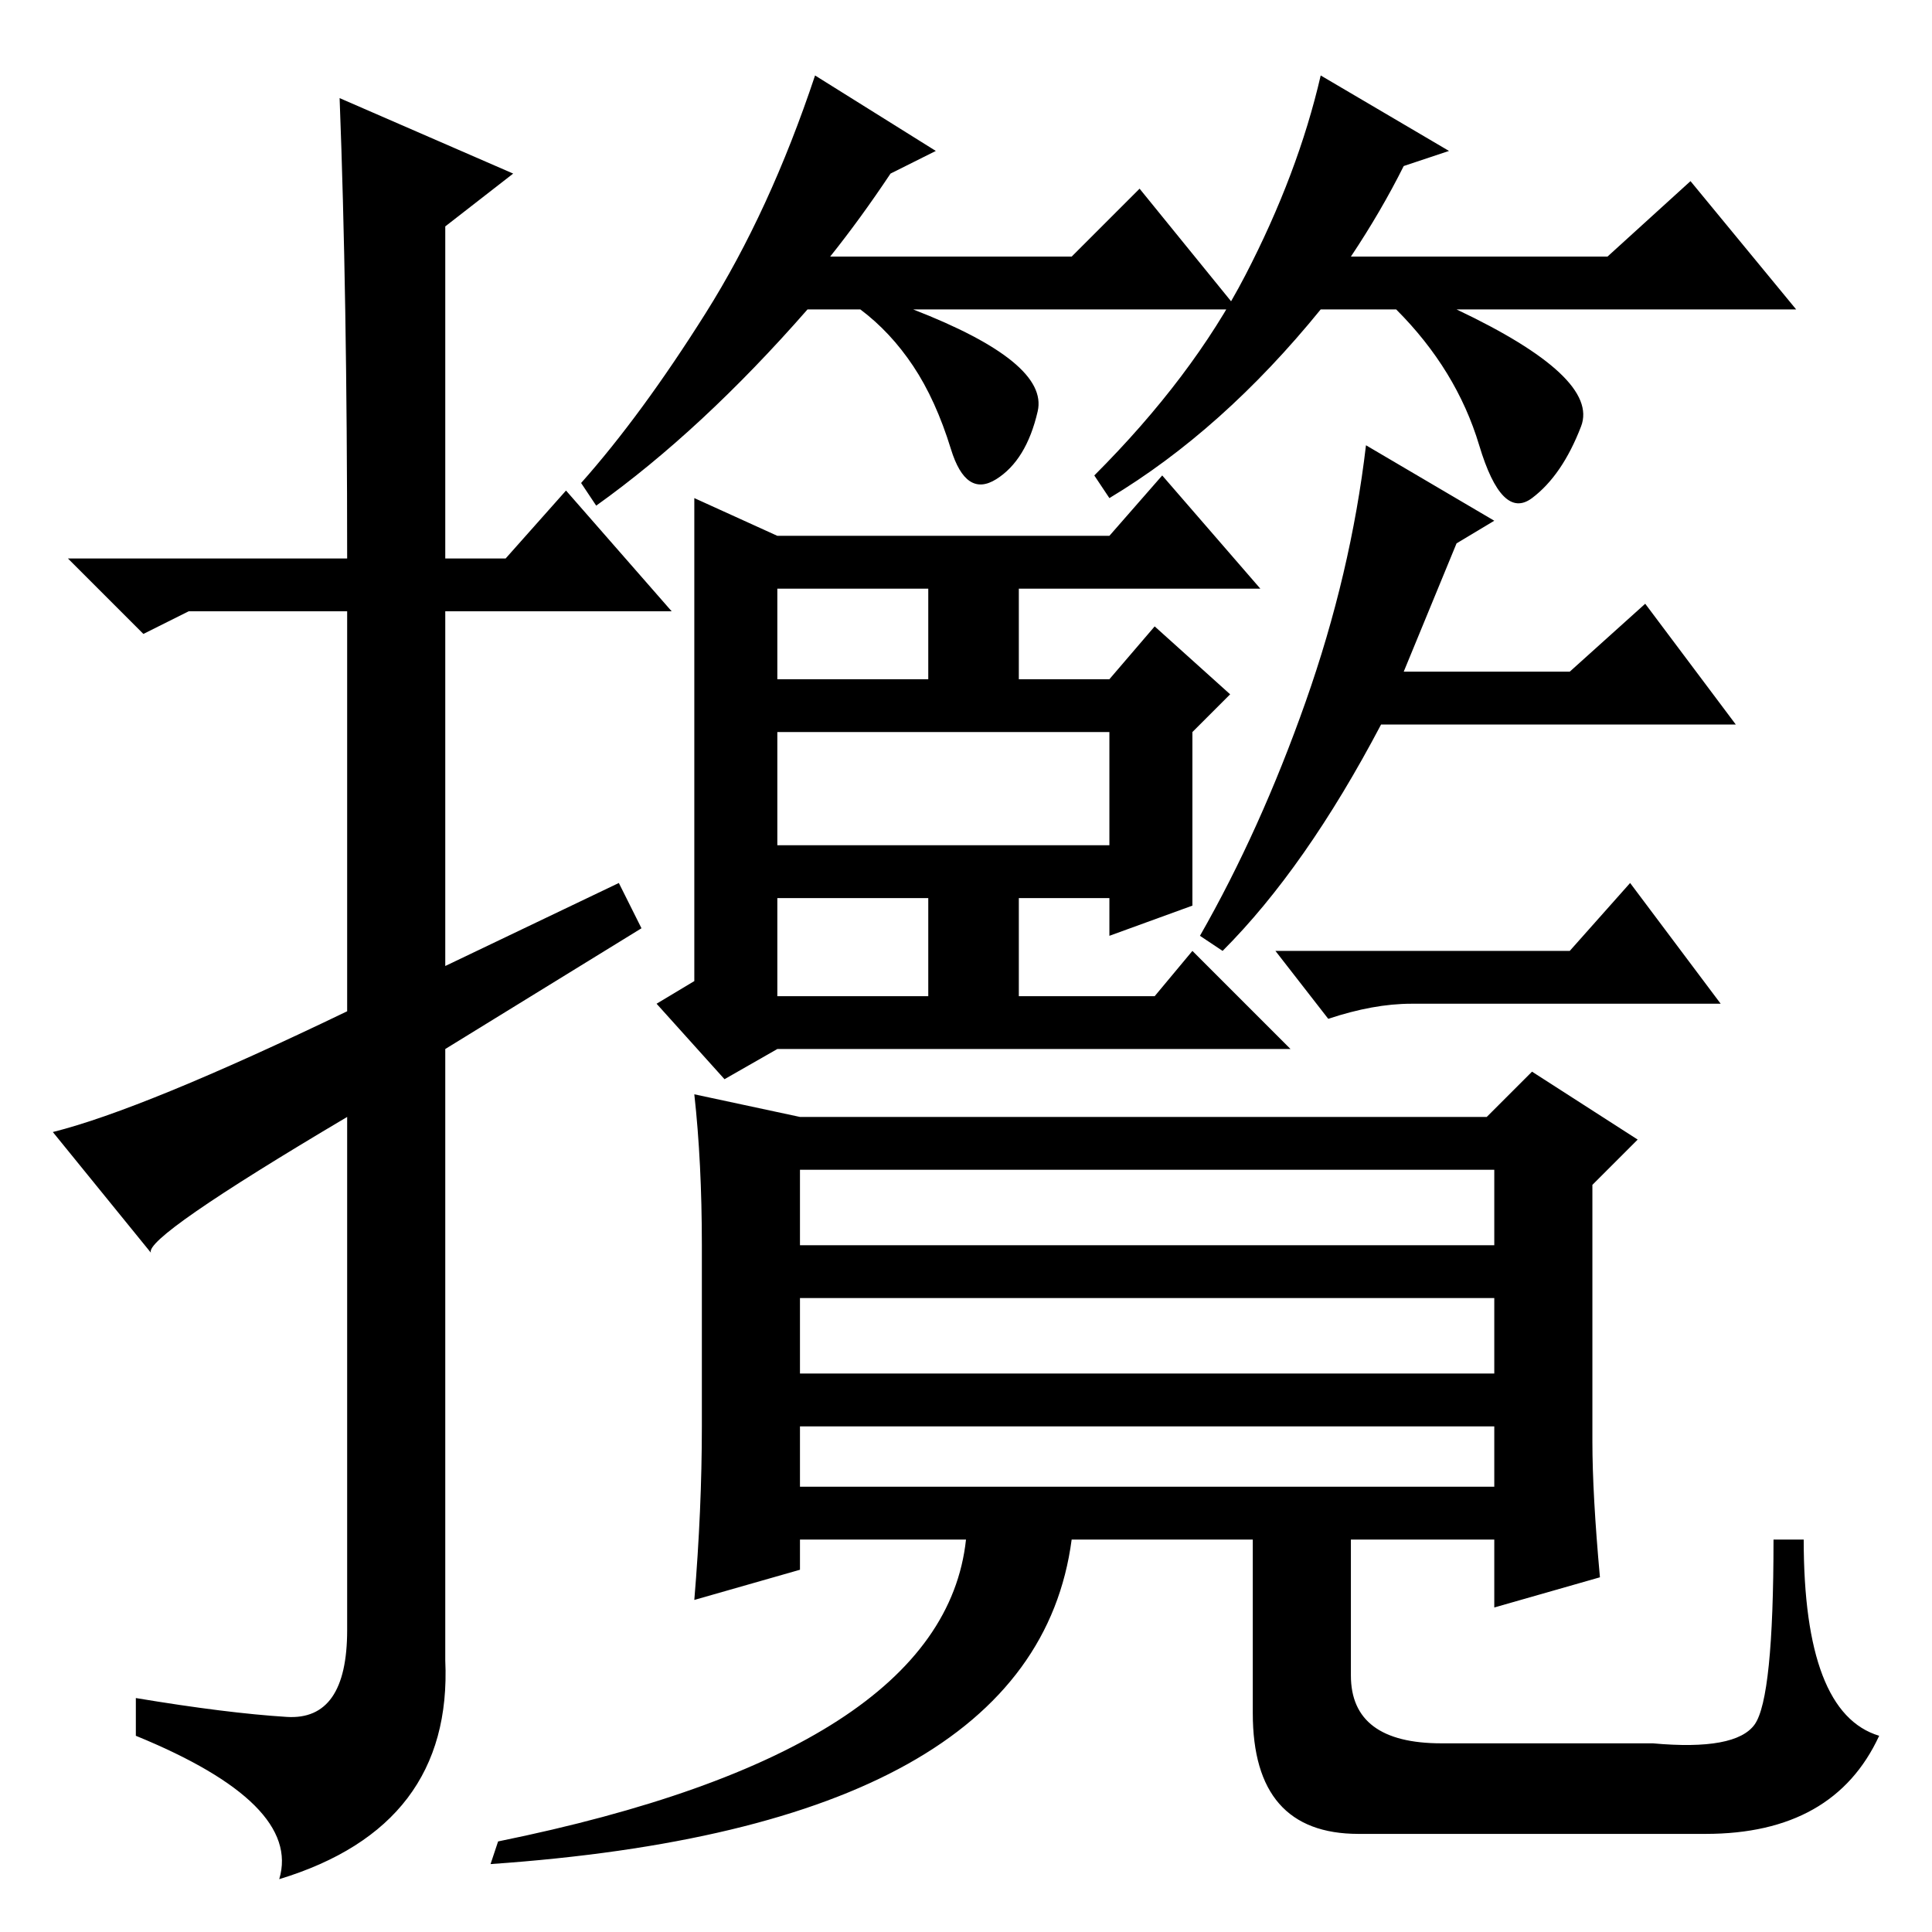 <?xml version="1.0" standalone="no"?>
<!DOCTYPE svg PUBLIC "-//W3C//DTD SVG 1.1//EN" "http://www.w3.org/Graphics/SVG/1.1/DTD/svg11.dtd" >
<svg xmlns="http://www.w3.org/2000/svg" xmlns:xlink="http://www.w3.org/1999/xlink" version="1.1" viewBox="0 -36 256 256">
  <g transform="matrix(1 0 0 -1 0 220)">
   <path fill="currentColor"
d="M45 243l23 -10l-9 -7v-44h8l8 9l14 -16h-30v-47l23 11l3 -6l-26 -16v-81q1 -22 -22 -29q3 10 -19 19v5q12 -2 20 -2.5t8 11.5v68q-27 -16 -26 -18l-13 16q12 3 39 16v53h-21l-6 -3l-10 10h37q0 35 -1 61zM110 222h32l9 9l13 -16h-43q18 -7 16.5 -13.5t-5.5 -9t-6 4t-5 11
t-7 7.5h-7q-14 -16 -28 -26l-2 3q8 9 16.5 22.5t14.5 31.5l16 -10l-6 -3q-4 -6 -8 -11zM179 222h34l11 10l14 -17h-45q19 -9 16.5 -15.5t-6.5 -9.5t-7 7t-11 18h-10q-13 -16 -28 -25l-2 3q13 13 20 26.5t10 26.5l17 -10l-6 -2q-3 -6 -7 -12zM123 178h-20v-12h20v12zM147 159
h-44v-15h44v15zM103 137v-13h20v13h-20zM96 113l-9 10l5 3v64l11 -5h44l7 8l13 -15h-32v-12h12l6 7l10 -9l-5 -5v-23l-11 -4v5h-12v-13h18l5 6l13 -13h-68zM183 160q-10 -19 -21 -30l-3 2q8 14 14 31t8 34l17 -10l-5 -3l-7 -17h22l10 9l12 -16h-47zM106 101v-10h92v10h-92z
M106 84v-10h92v10h-92zM106 67v-8h92v8h-92zM106 108h91l6 6l14 -9l-6 -6v-34q0 -7 1 -18l-14 -4v9h-19v-18q0 -9 12 -9h28q11 -1 13.5 2.5t2.5 24.5h4q0 -23 10 -26q-6 -13 -23 -13h-46q-14 0 -14 16v23h-24q-5 -38 -77 -43l1 3q59 12 62 40h-22v-4l-14 -4q1 12 1 23v24
q0 11 -1 20zM208 130l8 9l12 -16h-41q-5 0 -11 -2l-7 9h39z" />
  </g>

</svg>
